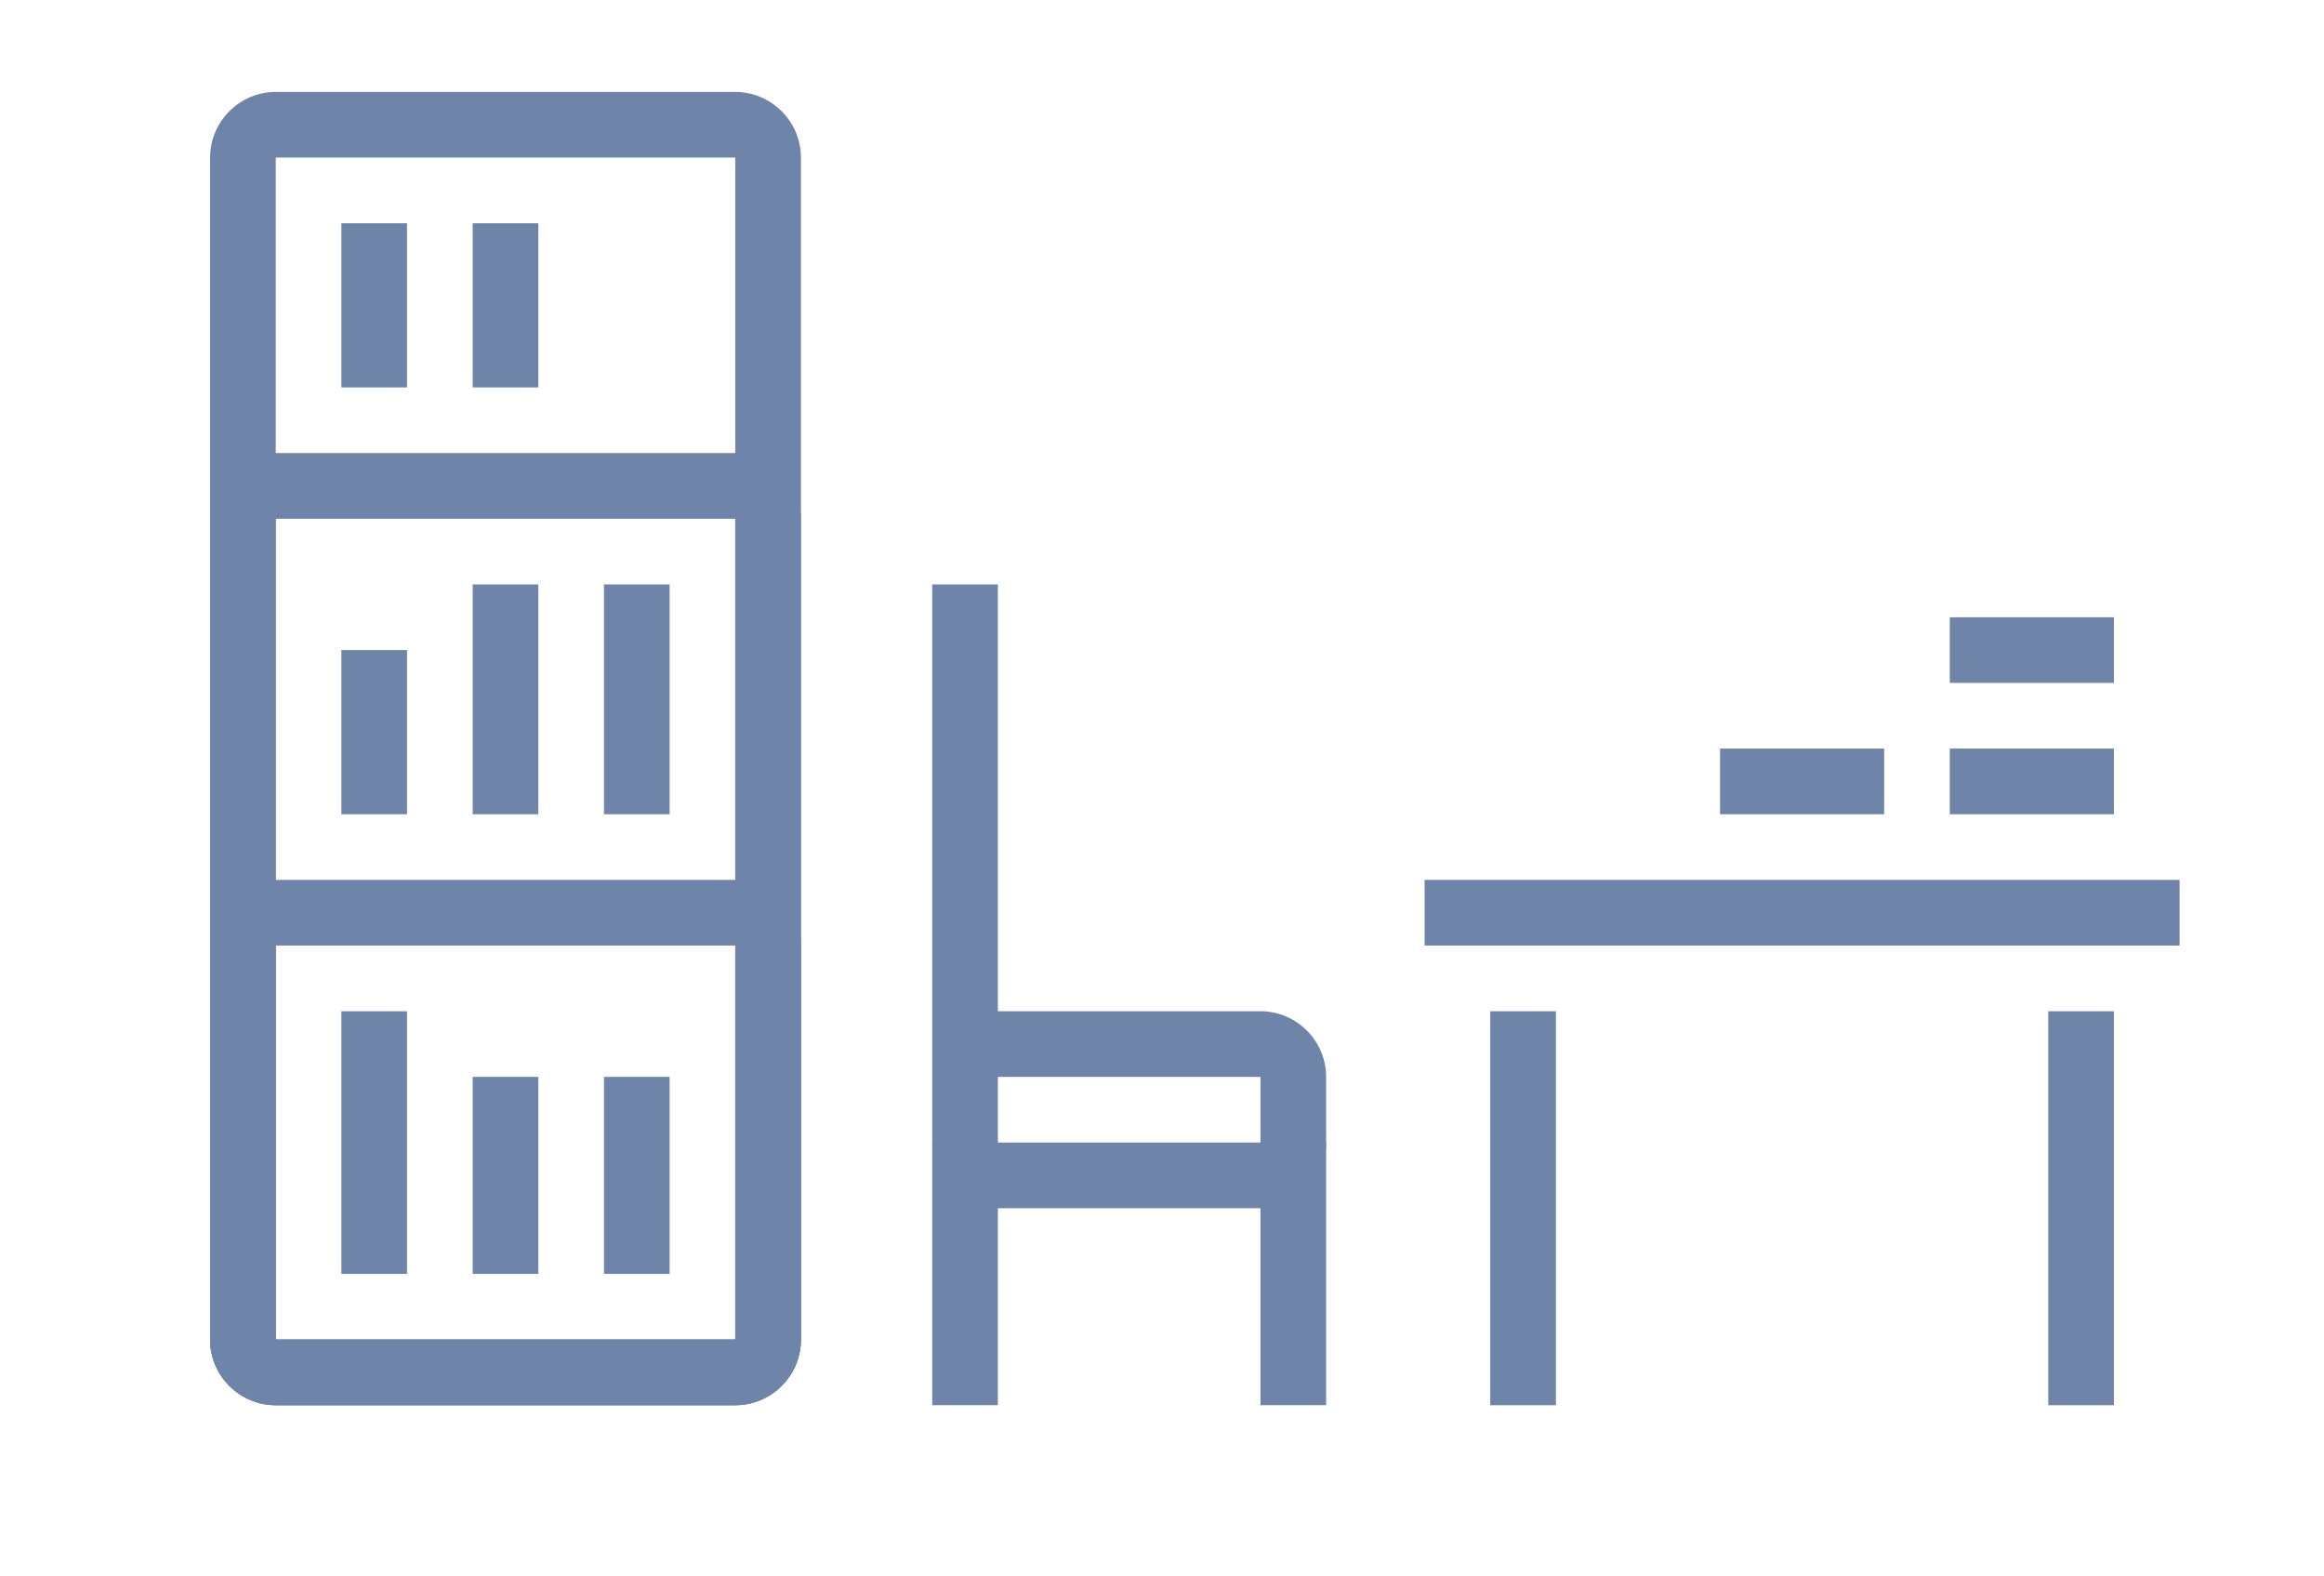 <?xml version="1.0" encoding="utf-8"?>
<!-- Generator: Adobe Illustrator 18.1.1, SVG Export Plug-In . SVG Version: 6.00 Build 0)  -->
<svg version="1.1" id="Layer_1" xmlns="http://www.w3.org/2000/svg" xmlns:xlink="http://www.w3.org/1999/xlink" x="0px" y="0px"
	 viewBox="0 0 70.8 48" enable-background="new 0 0 70.8 48" xml:space="preserve">
<g>
	<g>
		<defs>
			<path id="SVGID_1_" d="M28.4,32.8c0-1.1,0.9-2,2-2h8c1.1,0,2,0.9,2,2v2c0,1.1-0.9,2-2,2h-8c-1.1,0-2-0.9-2-2V32.8z"/>
		</defs>
		<clipPath id="SVGID_2_">
			<use xlink:href="#SVGID_1_"  overflow="visible"/>
		</clipPath>
		<path clip-path="url(#SVGID_2_)" fill="none" stroke="#6E84A8" stroke-width="4" stroke-miterlimit="10" d="M28.4,32.8
			c0-1.1,0.9-2,2-2h8c1.1,0,2,0.9,2,2v2c0,1.1-0.9,2-2,2h-8c-1.1,0-2-0.9-2-2V32.8z"/>
	</g>
</g>
<g>
	<g>
		<defs>
			<rect id="SVGID_3_" x="28.4" y="34.8" width="2" height="8"/>
		</defs>
		<clipPath id="SVGID_4_">
			<use xlink:href="#SVGID_3_"  overflow="visible"/>
		</clipPath>
		<rect x="23.4" y="29.8" clip-path="url(#SVGID_4_)" fill="#6E84A8" width="12" height="18"/>
	</g>
</g>
<g>
	<g>
		<defs>
			<rect id="SVGID_5_" x="38.4" y="34.8" width="2" height="8"/>
		</defs>
		<clipPath id="SVGID_6_">
			<use xlink:href="#SVGID_5_"  overflow="visible"/>
		</clipPath>
		<rect x="33.4" y="29.8" clip-path="url(#SVGID_6_)" fill="#6E84A8" width="12" height="18"/>
	</g>
</g>
<g>
	<defs>
		<polygon id="SVGID_7_" points="-121.8,2.8 511.2,2.8 364,326.1 -269,326.1 		"/>
	</defs>
	<clipPath id="SVGID_8_">
		<use xlink:href="#SVGID_7_"  overflow="visible"/>
	</clipPath>
	<g clip-path="url(#SVGID_8_)">
		<defs>
			<rect id="SVGID_9_" x="28.4" y="17.8" width="2" height="15"/>
		</defs>
		<clipPath id="SVGID_10_">
			<use xlink:href="#SVGID_9_"  overflow="visible"/>
		</clipPath>
		<rect x="23.4" y="12.8" clip-path="url(#SVGID_10_)" fill="#6E84A8" width="12" height="25"/>
	</g>
</g>
<g>
	<defs>
		<polygon id="SVGID_11_" points="-121.8,2.8 511.2,2.8 364,326.1 -269,326.1 		"/>
	</defs>
	<clipPath id="SVGID_12_">
		<use xlink:href="#SVGID_11_"  overflow="visible"/>
	</clipPath>
	<g clip-path="url(#SVGID_12_)">
		<defs>
			<rect id="SVGID_13_" x="62.4" y="30.8" width="2" height="12"/>
		</defs>
		<clipPath id="SVGID_14_">
			<use xlink:href="#SVGID_13_"  overflow="visible"/>
		</clipPath>
		<rect x="57.4" y="25.8" clip-path="url(#SVGID_14_)" fill="#6E84A8" width="12" height="22"/>
	</g>
</g>
<g>
	<defs>
		<polygon id="SVGID_15_" points="-121.8,2.8 511.2,2.8 364,326.1 -269,326.1 		"/>
	</defs>
	<clipPath id="SVGID_16_">
		<use xlink:href="#SVGID_15_"  overflow="visible"/>
	</clipPath>
	<g clip-path="url(#SVGID_16_)">
		<defs>
			<rect id="SVGID_17_" x="52.4" y="22.8" width="5" height="2"/>
		</defs>
		<clipPath id="SVGID_18_">
			<use xlink:href="#SVGID_17_"  overflow="visible"/>
		</clipPath>
		<rect x="47.4" y="17.8" clip-path="url(#SVGID_18_)" fill="#6E84A8" width="15" height="12"/>
	</g>
</g>
<g>
	<defs>
		<polygon id="SVGID_19_" points="-121.8,2.8 511.2,2.8 364,326.1 -269,326.1 		"/>
	</defs>
	<clipPath id="SVGID_20_">
		<use xlink:href="#SVGID_19_"  overflow="visible"/>
	</clipPath>
	<g clip-path="url(#SVGID_20_)">
		<defs>
			<rect id="SVGID_21_" x="59.4" y="22.8" width="5" height="2"/>
		</defs>
		<clipPath id="SVGID_22_">
			<use xlink:href="#SVGID_21_"  overflow="visible"/>
		</clipPath>
		<rect x="54.4" y="17.8" clip-path="url(#SVGID_22_)" fill="#6E84A8" width="15" height="12"/>
	</g>
</g>
<g>
	<defs>
		<polygon id="SVGID_23_" points="-121.8,2.8 511.2,2.8 364,326.1 -269,326.1 		"/>
	</defs>
	<clipPath id="SVGID_24_">
		<use xlink:href="#SVGID_23_"  overflow="visible"/>
	</clipPath>
	<g clip-path="url(#SVGID_24_)">
		<defs>
			<rect id="SVGID_25_" x="59.4" y="18.8" width="5" height="2"/>
		</defs>
		<clipPath id="SVGID_26_">
			<use xlink:href="#SVGID_25_"  overflow="visible"/>
		</clipPath>
		<rect x="54.4" y="13.8" clip-path="url(#SVGID_26_)" fill="#6E84A8" width="15" height="12"/>
	</g>
</g>
<g>
	<defs>
		<polygon id="SVGID_27_" points="-121.8,2.8 511.2,2.8 364,326.1 -269,326.1 		"/>
	</defs>
	<clipPath id="SVGID_28_">
		<use xlink:href="#SVGID_27_"  overflow="visible"/>
	</clipPath>
	<g clip-path="url(#SVGID_28_)">
		<defs>
			<rect id="SVGID_29_" x="45.4" y="30.8" width="2" height="12"/>
		</defs>
		<clipPath id="SVGID_30_">
			<use xlink:href="#SVGID_29_"  overflow="visible"/>
		</clipPath>
		<rect x="40.4" y="25.8" clip-path="url(#SVGID_30_)" fill="#6E84A8" width="12" height="22"/>
	</g>
</g>
<g>
	<defs>
		<polygon id="SVGID_31_" points="-121.8,2.8 511.2,2.8 364,326.1 -269,326.1 		"/>
	</defs>
	<clipPath id="SVGID_32_">
		<use xlink:href="#SVGID_31_"  overflow="visible"/>
	</clipPath>
	<g clip-path="url(#SVGID_32_)">
		<defs>
			<path id="SVGID_33_" d="M6.4,4.8c0-1.1,0.9-2,2-2h14c1.1,0,2,0.9,2,2v36c0,1.1-0.9,2-2,2h-14c-1.1,0-2-0.9-2-2V4.8z"/>
		</defs>
		<clipPath id="SVGID_34_">
			<use xlink:href="#SVGID_33_"  overflow="visible"/>
		</clipPath>
		<path clip-path="url(#SVGID_34_)" fill="none" stroke="#6E84A8" stroke-width="4" stroke-miterlimit="10" d="M6.4,4.8
			c0-1.1,0.9-2,2-2h14c1.1,0,2,0.9,2,2v36c0,1.1-0.9,2-2,2h-14c-1.1,0-2-0.9-2-2V4.8z"/>
	</g>
</g>
<g>
	<defs>
		<polygon id="SVGID_35_" points="-121.8,2.8 511.2,2.8 364,326.1 -269,326.1 		"/>
	</defs>
	<clipPath id="SVGID_36_">
		<use xlink:href="#SVGID_35_"  overflow="visible"/>
	</clipPath>
	<g clip-path="url(#SVGID_36_)">
		<defs>
			<rect id="SVGID_37_" x="10.4" y="30.8" width="2" height="8"/>
		</defs>
		<clipPath id="SVGID_38_">
			<use xlink:href="#SVGID_37_"  overflow="visible"/>
		</clipPath>
		<rect x="5.4" y="25.8" clip-path="url(#SVGID_38_)" fill="#6E84A8" width="12" height="18"/>
	</g>
</g>
<g>
	<defs>
		<polygon id="SVGID_39_" points="-121.8,2.8 511.2,2.8 364,326.1 -269,326.1 		"/>
	</defs>
	<clipPath id="SVGID_40_">
		<use xlink:href="#SVGID_39_"  overflow="visible"/>
	</clipPath>
	<g clip-path="url(#SVGID_40_)">
		<defs>
			<rect id="SVGID_41_" x="14.4" y="32.8" width="2" height="6"/>
		</defs>
		<clipPath id="SVGID_42_">
			<use xlink:href="#SVGID_41_"  overflow="visible"/>
		</clipPath>
		<rect x="9.4" y="27.8" clip-path="url(#SVGID_42_)" fill="#6E84A8" width="12" height="16"/>
	</g>
</g>
<g>
	<defs>
		<polygon id="SVGID_43_" points="-121.8,2.8 511.2,2.8 364,326.1 -269,326.1 		"/>
	</defs>
	<clipPath id="SVGID_44_">
		<use xlink:href="#SVGID_43_"  overflow="visible"/>
	</clipPath>
	<g clip-path="url(#SVGID_44_)">
		<defs>
			<rect id="SVGID_45_" x="10.4" y="19.8" width="2" height="5"/>
		</defs>
		<clipPath id="SVGID_46_">
			<use xlink:href="#SVGID_45_"  overflow="visible"/>
		</clipPath>
		<rect x="5.4" y="14.8" clip-path="url(#SVGID_46_)" fill="#6E84A8" width="12" height="15"/>
	</g>
</g>
<g>
	<defs>
		<polygon id="SVGID_47_" points="-121.8,2.8 511.2,2.8 364,326.1 -269,326.1 		"/>
	</defs>
	<clipPath id="SVGID_48_">
		<use xlink:href="#SVGID_47_"  overflow="visible"/>
	</clipPath>
	<g clip-path="url(#SVGID_48_)">
		<defs>
			<rect id="SVGID_49_" x="10.4" y="6.8" width="2" height="5"/>
		</defs>
		<clipPath id="SVGID_50_">
			<use xlink:href="#SVGID_49_"  overflow="visible"/>
		</clipPath>
		<rect x="5.4" y="1.8" clip-path="url(#SVGID_50_)" fill="#6E84A8" width="12" height="15"/>
	</g>
</g>
<g>
	<defs>
		<polygon id="SVGID_51_" points="-121.8,2.8 511.2,2.8 364,326.1 -269,326.1 		"/>
	</defs>
	<clipPath id="SVGID_52_">
		<use xlink:href="#SVGID_51_"  overflow="visible"/>
	</clipPath>
	<g clip-path="url(#SVGID_52_)">
		<defs>
			<rect id="SVGID_53_" x="14.4" y="6.8" width="2" height="5"/>
		</defs>
		<clipPath id="SVGID_54_">
			<use xlink:href="#SVGID_53_"  overflow="visible"/>
		</clipPath>
		<rect x="9.4" y="1.8" clip-path="url(#SVGID_54_)" fill="#6E84A8" width="12" height="15"/>
	</g>
</g>
<g>
	<defs>
		<polygon id="SVGID_55_" points="-121.8,2.8 511.2,2.8 364,326.1 -269,326.1 		"/>
	</defs>
	<clipPath id="SVGID_56_">
		<use xlink:href="#SVGID_55_"  overflow="visible"/>
	</clipPath>
	<g clip-path="url(#SVGID_56_)">
		<defs>
			<rect id="SVGID_57_" x="14.4" y="17.8" width="2" height="7"/>
		</defs>
		<clipPath id="SVGID_58_">
			<use xlink:href="#SVGID_57_"  overflow="visible"/>
		</clipPath>
		<rect x="9.4" y="12.8" clip-path="url(#SVGID_58_)" fill="#6E84A8" width="12" height="17"/>
	</g>
</g>
<g>
	<defs>
		<polygon id="SVGID_59_" points="-121.8,2.8 511.2,2.8 364,326.1 -269,326.1 		"/>
	</defs>
	<clipPath id="SVGID_60_">
		<use xlink:href="#SVGID_59_"  overflow="visible"/>
	</clipPath>
	<g clip-path="url(#SVGID_60_)">
		<defs>
			<rect id="SVGID_61_" x="18.4" y="17.8" width="2" height="7"/>
		</defs>
		<clipPath id="SVGID_62_">
			<use xlink:href="#SVGID_61_"  overflow="visible"/>
		</clipPath>
		<rect x="13.4" y="12.8" clip-path="url(#SVGID_62_)" fill="#6E84A8" width="12" height="17"/>
	</g>
</g>
<g>
	<defs>
		<polygon id="SVGID_63_" points="-121.8,2.8 511.2,2.8 364,326.1 -269,326.1 		"/>
	</defs>
	<clipPath id="SVGID_64_">
		<use xlink:href="#SVGID_63_"  overflow="visible"/>
	</clipPath>
	<g clip-path="url(#SVGID_64_)">
		<defs>
			<rect id="SVGID_65_" x="18.4" y="32.8" width="2" height="6"/>
		</defs>
		<clipPath id="SVGID_66_">
			<use xlink:href="#SVGID_65_"  overflow="visible"/>
		</clipPath>
		<rect x="13.4" y="27.8" clip-path="url(#SVGID_66_)" fill="#6E84A8" width="12" height="16"/>
	</g>
</g>
<g>
	<defs>
		<polygon id="SVGID_67_" points="-121.8,2.8 511.2,2.8 364,326.1 -269,326.1 		"/>
	</defs>
	<clipPath id="SVGID_68_">
		<use xlink:href="#SVGID_67_"  overflow="visible"/>
	</clipPath>
	<g clip-path="url(#SVGID_68_)">
		<defs>
			<path id="SVGID_69_" d="M6.4,28.8c0-1.1,0.9-2,2-2h14c1.1,0,2,0.9,2,2v3.4v8.6c0,1.1-0.9,2-2,2h-14c-1.1,0-2-0.9-2-2V28.8z"/>
		</defs>
		<clipPath id="SVGID_70_">
			<use xlink:href="#SVGID_69_"  overflow="visible"/>
		</clipPath>
		<path clip-path="url(#SVGID_70_)" fill="none" stroke="#6E84A8" stroke-width="4" stroke-miterlimit="10" d="M6.4,28.8
			c0-1.1,0.9-2,2-2h14c1.1,0,2,0.9,2,2v3.4v8.6c0,1.1-0.9,2-2,2h-14c-1.1,0-2-0.9-2-2V28.8z"/>
	</g>
</g>
<g>
	<defs>
		<polygon id="SVGID_71_" points="-121.8,2.8 511.2,2.8 364,326.1 -269,326.1 		"/>
	</defs>
	<clipPath id="SVGID_72_">
		<use xlink:href="#SVGID_71_"  overflow="visible"/>
	</clipPath>
	<g clip-path="url(#SVGID_72_)">
		<defs>
			<path id="SVGID_73_" d="M6.4,15.8c0-1.1,0.9-2,2-2h14c1.1,0,2,0.9,2,2v25c0,1.1-0.9,2-2,2h-14c-1.1,0-2-0.9-2-2V15.8z"/>
		</defs>
		<clipPath id="SVGID_74_">
			<use xlink:href="#SVGID_73_"  overflow="visible"/>
		</clipPath>
		<path clip-path="url(#SVGID_74_)" fill="none" stroke="#6E84A8" stroke-width="4" stroke-miterlimit="10" d="M6.4,15.8
			c0-1.1,0.9-2,2-2h14c1.1,0,2,0.9,2,2v25c0,1.1-0.9,2-2,2h-14c-1.1,0-2-0.9-2-2V15.8z"/>
	</g>
</g>
<g>
	<defs>
		<polygon id="SVGID_75_" points="-121.8,2.8 511.2,2.8 364,326.1 -269,326.1 		"/>
	</defs>
	<clipPath id="SVGID_76_">
		<use xlink:href="#SVGID_75_"  overflow="visible"/>
	</clipPath>
	<g clip-path="url(#SVGID_76_)">
		<defs>
			<rect id="SVGID_77_" x="43.4" y="26.8" width="23" height="2"/>
		</defs>
		<clipPath id="SVGID_78_">
			<use xlink:href="#SVGID_77_"  overflow="visible"/>
		</clipPath>
		<rect x="38.4" y="21.8" clip-path="url(#SVGID_78_)" fill="#6E84A8" width="33" height="12"/>
	</g>
</g>
</svg>
